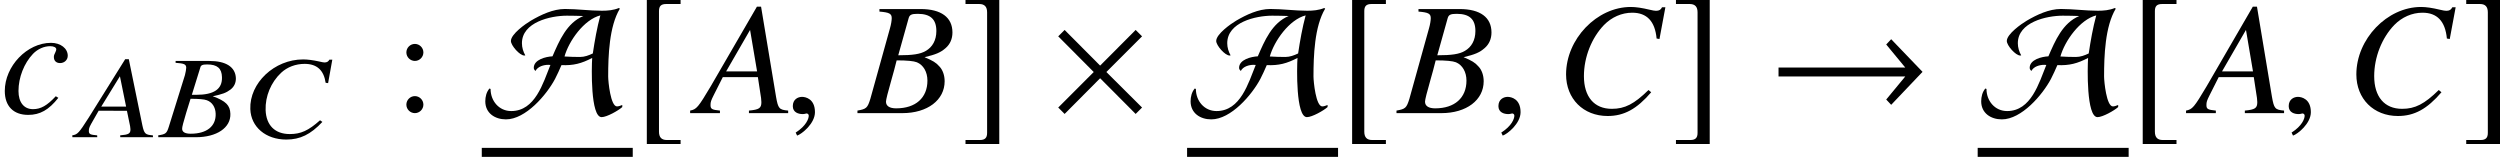 <?xml version='1.0' encoding='UTF-8'?>
<!-- This file was generated by dvisvgm 2.1.3 -->
<svg height='9.732pt' version='1.1' viewBox='76.822 55.747 155.082 9.732' width='155.082pt' xmlns='http://www.w3.org/2000/svg' xmlns:xlink='http://www.w3.org/1999/xlink'>
<defs>
<path d='M5.757 -0.347L3.543 -2.551L5.757 -4.764L5.36 -5.161L3.156 -2.948L0.953 -5.161L0.556 -4.764L2.759 -2.551L0.556 -0.347L0.953 0.05L3.156 -2.164L5.36 0.05L5.757 -0.347Z' id='g1-2'/>
<path d='M9.548 -2.561L7.603 -4.586L7.295 -4.258L8.476 -2.829H0.615V-2.273H8.476L7.295 -0.844L7.603 -0.516L9.548 -2.561Z' id='g1-33'/>
<path d='M8.566 -0.377V-0.506C8.466 -0.466 8.347 -0.417 8.238 -0.417C7.841 -0.417 7.692 -1.965 7.692 -2.273C7.692 -3.543 7.752 -5.38 8.417 -6.481L8.357 -6.521C8.02 -6.382 7.662 -6.352 7.305 -6.352C6.541 -6.352 5.777 -6.461 5.012 -6.461C4.278 -6.461 3.524 -6.104 2.898 -5.737C2.561 -5.538 1.658 -4.903 1.658 -4.476C1.658 -4.198 2.203 -3.573 2.491 -3.573L2.551 -3.583C2.422 -3.811 2.342 -4.069 2.342 -4.337C2.342 -5.638 4.109 -6.045 5.131 -6.045C5.469 -6.045 5.816 -6.035 6.154 -6.025C5.122 -5.598 4.655 -4.486 4.238 -3.524C3.831 -3.504 3.077 -3.325 3.077 -2.809C3.077 -2.729 3.127 -2.66 3.186 -2.62C3.325 -2.898 3.702 -2.997 3.98 -2.997C4.02 -2.997 4.069 -2.997 4.109 -2.988C3.653 -1.866 3.166 -0.129 1.677 -0.129C0.913 -0.129 0.397 -0.764 0.397 -1.499L0.328 -1.529C0.139 -1.31 0.069 -1.012 0.069 -0.734C0.069 0 0.665 0.387 1.35 0.387C2.571 0.387 3.871 -1.131 4.397 -2.124C4.546 -2.402 4.665 -2.69 4.794 -2.978C5.538 -2.948 6.035 -3.077 6.7 -3.424C6.66 -2.829 6.59 0.248 7.285 0.248C7.603 0.248 8.327 -0.159 8.566 -0.377ZM7.206 -6.064C6.997 -5.29 6.858 -4.496 6.739 -3.702C6.491 -3.583 6.223 -3.484 5.945 -3.484C5.628 -3.484 5.3 -3.494 4.983 -3.514C5.251 -4.476 6.193 -5.806 7.206 -6.064Z' id='g1-65'/>
<path d='M2.968 1.667H2.114C1.787 1.667 1.628 1.499 1.628 1.151V-6.332C1.628 -6.64 1.757 -6.769 2.074 -6.769H2.968V-7.017H0.873V1.916H2.968V1.667Z' id='g1-187'/>
<path d='M0.337 1.667V1.916H2.432V-7.017H0.337V-6.769H1.191C1.519 -6.769 1.677 -6.6 1.677 -6.253V1.231C1.677 1.538 1.538 1.667 1.231 1.667H0.337Z' id='g1-188'/>
<path d='M4.572 0L4.565 -0.116C4.094 -0.152 4.029 -0.21 3.913 -0.739L3.072 -4.84H2.848L0.587 -1.217C-0.029 -0.254 -0.101 -0.174 -0.435 -0.116L-0.427 0H1.116L1.109 -0.116C0.688 -0.152 0.601 -0.188 0.594 -0.37C0.594 -0.507 0.601 -0.58 0.732 -0.819L1.203 -1.645L2.956 -1.637L3.152 -0.688C3.159 -0.623 3.166 -0.558 3.174 -0.5C3.181 -0.225 3.065 -0.159 2.536 -0.116L2.543 0H4.572ZM2.905 -1.898H1.362L2.521 -3.782L2.905 -1.898Z' id='g5-65'/>
<path d='M4.398 -1.449C4.384 -1.978 4.115 -2.246 3.304 -2.543C3.898 -2.666 4.137 -2.753 4.405 -2.956C4.63 -3.13 4.746 -3.369 4.739 -3.666C4.71 -4.355 4.13 -4.731 3.087 -4.731H1V-4.615C1.522 -4.579 1.652 -4.528 1.659 -4.318C1.659 -4.21 1.623 -4.036 1.58 -3.855L0.58 -0.652C0.449 -0.232 0.384 -0.188 -0.08 -0.116L-0.072 0H2.261C3.55 0 4.427 -0.587 4.398 -1.449ZM3.485 -1.464C3.514 -0.681 2.934 -0.217 1.935 -0.217C1.594 -0.217 1.406 -0.319 1.406 -0.522C1.398 -0.616 1.485 -0.942 1.659 -1.522L1.927 -2.384C2.427 -2.384 2.775 -2.355 2.927 -2.297C3.268 -2.181 3.471 -1.862 3.485 -1.464ZM3.876 -3.731C3.905 -2.985 3.384 -2.63 2.275 -2.63H2.007L2.529 -4.311C2.565 -4.471 2.666 -4.514 2.963 -4.514C3.587 -4.514 3.862 -4.268 3.876 -3.731Z' id='g5-66'/>
<path d='M4.963 -0.949L4.818 -1.051C4.094 -0.406 3.623 -0.196 2.942 -0.196C2.022 -0.196 1.478 -0.739 1.442 -1.681C1.413 -2.543 1.775 -3.405 2.398 -3.992C2.782 -4.355 3.311 -4.55 3.862 -4.55C4.623 -4.55 5.05 -4.159 5.166 -3.376L5.318 -3.355L5.579 -4.811H5.398C5.333 -4.695 5.253 -4.637 5.086 -4.637C5.007 -4.637 4.927 -4.666 4.746 -4.702C4.376 -4.782 4.043 -4.826 3.768 -4.826C1.985 -4.826 0.435 -3.362 0.493 -1.746C0.529 -0.638 1.449 0.145 2.724 0.145C3.579 0.145 4.231 -0.167 4.963 -0.949Z' id='g5-67'/>
<path d='M5.577 -0.158C5.013 -0.208 4.954 -0.287 4.826 -1.009L3.896 -6.605H3.639L0.771 -1.661C-0.01 -0.346 -0.109 -0.237 -0.504 -0.158V0H1.345V-0.158C0.841 -0.208 0.761 -0.257 0.761 -0.504C0.761 -0.692 0.791 -0.781 0.959 -1.117L1.523 -2.235H3.698L3.896 -0.939C3.906 -0.85 3.916 -0.761 3.916 -0.682C3.916 -0.307 3.777 -0.218 3.144 -0.158V0H5.577V-0.158ZM1.73 -2.591L3.214 -5.162L3.649 -2.591H1.73Z' id='g9-65'/>
<path d='M-0.079 0H2.709C4.262 0 5.33 -0.811 5.33 -1.978C5.33 -2.344 5.211 -2.69 4.994 -2.907C4.796 -3.135 4.598 -3.253 4.084 -3.471C4.786 -3.639 5.073 -3.758 5.389 -4.034C5.666 -4.272 5.814 -4.608 5.814 -5.003C5.814 -5.943 5.112 -6.457 3.837 -6.457H1.285V-6.299C1.899 -6.249 2.047 -6.17 2.047 -5.893C2.047 -5.745 2.007 -5.498 1.938 -5.261L0.722 -0.89C0.544 -0.316 0.475 -0.257 -0.079 -0.158V0ZM2.353 -3.273C2.996 -3.273 3.411 -3.233 3.609 -3.154C4.015 -2.986 4.262 -2.551 4.262 -2.017C4.262 -0.949 3.53 -0.297 2.324 -0.297C1.908 -0.297 1.691 -0.445 1.691 -0.712C1.691 -0.831 1.81 -1.305 2.037 -2.096C2.166 -2.541 2.225 -2.769 2.353 -3.273ZM3.095 -5.884C3.154 -6.101 3.273 -6.16 3.659 -6.16C4.45 -6.16 4.816 -5.824 4.816 -5.092C4.816 -4.529 4.578 -4.094 4.153 -3.856C3.817 -3.659 3.342 -3.589 2.452 -3.589L3.095 -5.884Z' id='g9-66'/>
<path d='M6.447 -4.598L6.813 -6.566H6.605C6.526 -6.408 6.427 -6.348 6.23 -6.348C6.151 -6.348 6.032 -6.368 5.824 -6.418C5.379 -6.526 4.984 -6.586 4.667 -6.586C2.561 -6.586 0.653 -4.598 0.653 -2.403C0.653 -0.89 1.721 0.178 3.233 0.178C4.252 0.178 5.043 -0.257 5.933 -1.295L5.765 -1.434C4.875 -0.564 4.301 -0.267 3.491 -0.267C2.393 -0.267 1.76 -1.018 1.76 -2.294C1.76 -3.471 2.235 -4.667 3.006 -5.468C3.481 -5.953 4.104 -6.23 4.756 -6.23C5.666 -6.23 6.17 -5.696 6.269 -4.628L6.447 -4.598Z' id='g9-67'/>
<path d='M3.461 -1.048C2.917 -0.465 2.531 -0.247 2.047 -0.247C1.483 -0.247 1.147 -0.672 1.147 -1.374C1.147 -2.215 1.493 -3.095 2.047 -3.678C2.334 -3.975 2.729 -4.153 3.115 -4.153C3.342 -4.153 3.491 -4.074 3.491 -3.955C3.491 -3.906 3.471 -3.856 3.431 -3.767C3.362 -3.639 3.342 -3.57 3.342 -3.481C3.342 -3.243 3.491 -3.105 3.728 -3.105C3.995 -3.105 4.203 -3.303 4.203 -3.56C4.203 -4.015 3.758 -4.361 3.164 -4.361C1.681 -4.361 0.297 -2.917 0.297 -1.374C0.297 -0.435 0.831 0.109 1.75 0.109C2.482 0.109 3.026 -0.198 3.619 -0.949L3.461 -1.048Z' id='g9-99'/>
<path d='M1.928 -0.059C1.928 -0.88 1.355 -1.009 1.127 -1.009C0.88 -1.009 0.554 -0.86 0.554 -0.435C0.554 -0.04 0.91 0.059 1.167 0.059C1.236 0.059 1.285 0.049 1.315 0.04C1.355 0.03 1.384 0.02 1.404 0.02C1.473 0.02 1.543 0.069 1.543 0.158C1.543 0.346 1.384 0.791 0.732 1.206L0.821 1.394C1.117 1.295 1.928 0.643 1.928 -0.059Z' id='g8-59'/>
<path d='M1.913 -3.766C1.913 -4.055 1.674 -4.294 1.385 -4.294S0.857 -4.055 0.857 -3.766S1.096 -3.238 1.385 -3.238S1.913 -3.477 1.913 -3.766ZM1.913 -0.528C1.913 -0.817 1.674 -1.056 1.385 -1.056S0.857 -0.817 0.857 -0.528S1.096 0 1.385 0S1.913 -0.239 1.913 -0.528Z' id='g11-58'/>
</defs>
<g id='page1'>
<use x='76.822' xlink:href='#g9-99' y='62.765'/>
<use x='81.74' xlink:href='#g5-65' y='64.259'/>
<use x='86.715' xlink:href='#g5-66' y='64.259'/>
<use x='91.857' xlink:href='#g5-67' y='64.259'/>
<use x='101.173' xlink:href='#g11-58' y='62.765'/>
<use x='106.857' xlink:href='#g1-65' y='62.765'/>
<rect height='0.558' width='9.365' x='106.708' y='64.921'/>
<use x='116.073' xlink:href='#g1-187' y='62.765'/>
<use x='120.137' xlink:href='#g9-65' y='62.765'/>
<use x='125.448' xlink:href='#g8-59' y='62.765'/>
<use x='130.091' xlink:href='#g9-66' y='62.765'/>
<use x='136.378' xlink:href='#g1-188' y='62.765'/>
<use x='141.91' xlink:href='#g1-2' y='62.765'/>
<use x='150.609' xlink:href='#g1-65' y='62.765'/>
<rect height='0.558' width='9.365' x='150.46' y='64.921'/>
<use x='159.825' xlink:href='#g1-187' y='62.765'/>
<use x='163.529' xlink:href='#g9-66' y='62.765'/>
<use x='169.219' xlink:href='#g8-59' y='62.765'/>
<use x='173.317' xlink:href='#g9-67' y='62.765'/>
<use x='180.449' xlink:href='#g1-188' y='62.765'/>
<use x='186.534' xlink:href='#g1-33' y='62.765'/>
<use x='199.652' xlink:href='#g1-65' y='62.765'/>
<rect height='0.558' width='9.365' x='199.503' y='64.921'/>
<use x='208.868' xlink:href='#g1-187' y='62.765'/>
<use x='212.932' xlink:href='#g9-65' y='62.765'/>
<use x='218.243' xlink:href='#g8-59' y='62.765'/>
<use x='222.34' xlink:href='#g9-67' y='62.765'/>
<use x='229.472' xlink:href='#g1-188' y='62.765'/>
</g>
</svg>